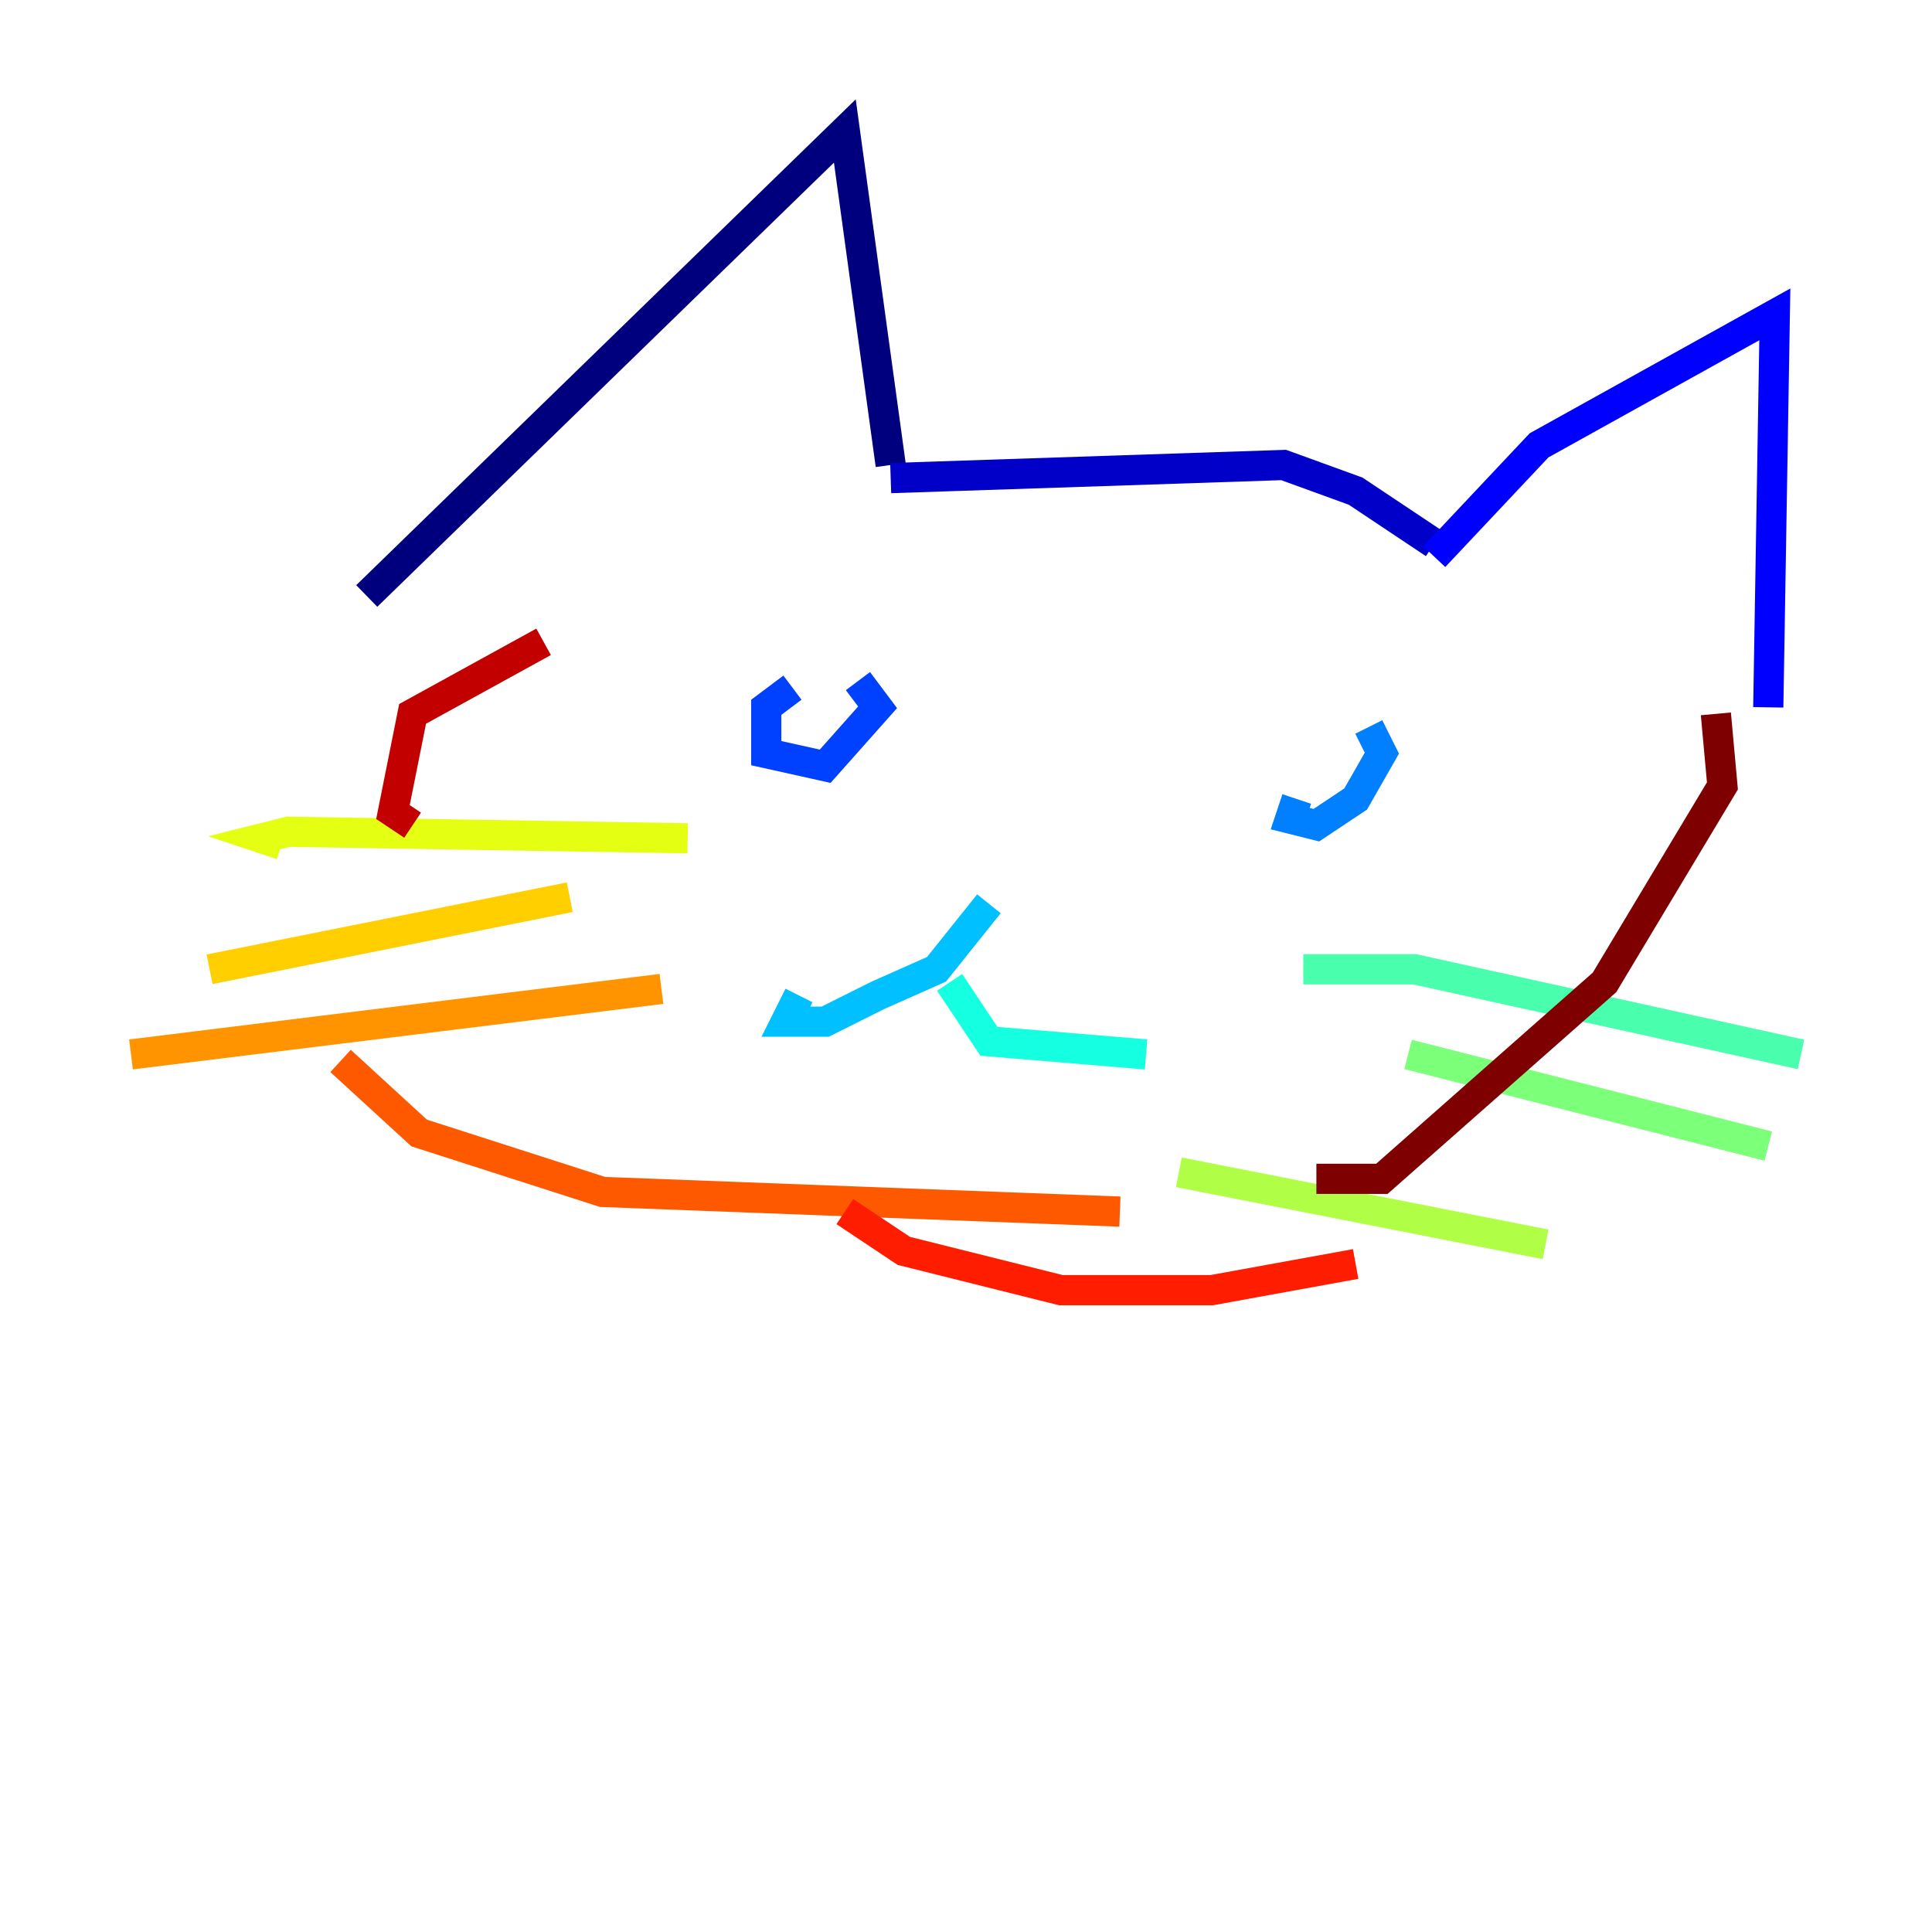 <?xml version="1.0" encoding="utf-8" ?>
<svg baseProfile="tiny" height="128" version="1.2" viewBox="0,0,128,128" width="128" xmlns="http://www.w3.org/2000/svg" xmlns:ev="http://www.w3.org/2001/xml-events" xmlns:xlink="http://www.w3.org/1999/xlink"><defs /><polyline fill="none" points="24.298,39.485 55.973,8.678 59.01,30.807" stroke="#00007f" stroke-width="2" /><polyline fill="none" points="59.01,31.675 85.044,30.807 89.817,32.542 95.024,36.014" stroke="#0000c8" stroke-width="2" /><polyline fill="none" points="95.024,36.881 101.966,29.505 117.586,20.827 117.153,46.861" stroke="#0000ff" stroke-width="2" /><polyline fill="none" points="52.502,45.559 50.766,46.861 50.766,49.898 54.671,50.766 58.142,46.861 56.841,45.125" stroke="#0040ff" stroke-width="2" /><polyline fill="none" points="85.912,52.936 85.478,54.237 87.214,54.671 89.817,52.936 91.552,49.898 90.685,48.163" stroke="#0080ff" stroke-width="2" /><polyline fill="none" points="65.519,59.878 62.047,64.217 58.142,65.953 54.671,67.688 52.068,67.688 52.936,65.953" stroke="#00c0ff" stroke-width="2" /><polyline fill="none" points="62.915,65.085 65.519,68.99 75.932,69.858" stroke="#15ffe1" stroke-width="2" /><polyline fill="none" points="86.346,64.217 93.722,64.217 119.322,69.858" stroke="#49ffad" stroke-width="2" /><polyline fill="none" points="93.288,69.858 117.153,75.932" stroke="#7cff79" stroke-width="2" /><polyline fill="none" points="78.102,77.668 102.4,82.441" stroke="#b0ff46" stroke-width="2" /><polyline fill="none" points="45.559,55.539 19.091,55.105 17.356,55.539 18.658,55.973" stroke="#e4ff12" stroke-width="2" /><polyline fill="none" points="37.749,59.444 13.885,64.217" stroke="#ffcf00" stroke-width="2" /><polyline fill="none" points="43.824,65.519 8.678,69.858" stroke="#ff9400" stroke-width="2" /><polyline fill="none" points="22.563,70.291 27.77,75.064 39.919,78.969 74.197,80.271" stroke="#ff5900" stroke-width="2" /><polyline fill="none" points="89.817,83.742 80.271,85.478 70.291,85.478 59.878,82.875 55.973,80.271" stroke="#ff1d00" stroke-width="2" /><polyline fill="none" points="36.014,42.522 27.336,47.295 26.034,53.803 27.336,54.671" stroke="#c30000" stroke-width="2" /><polyline fill="none" points="113.681,47.295 114.115,52.068 106.305,65.085 91.552,78.102 87.214,78.102" stroke="#7f0000" stroke-width="2" /></svg>